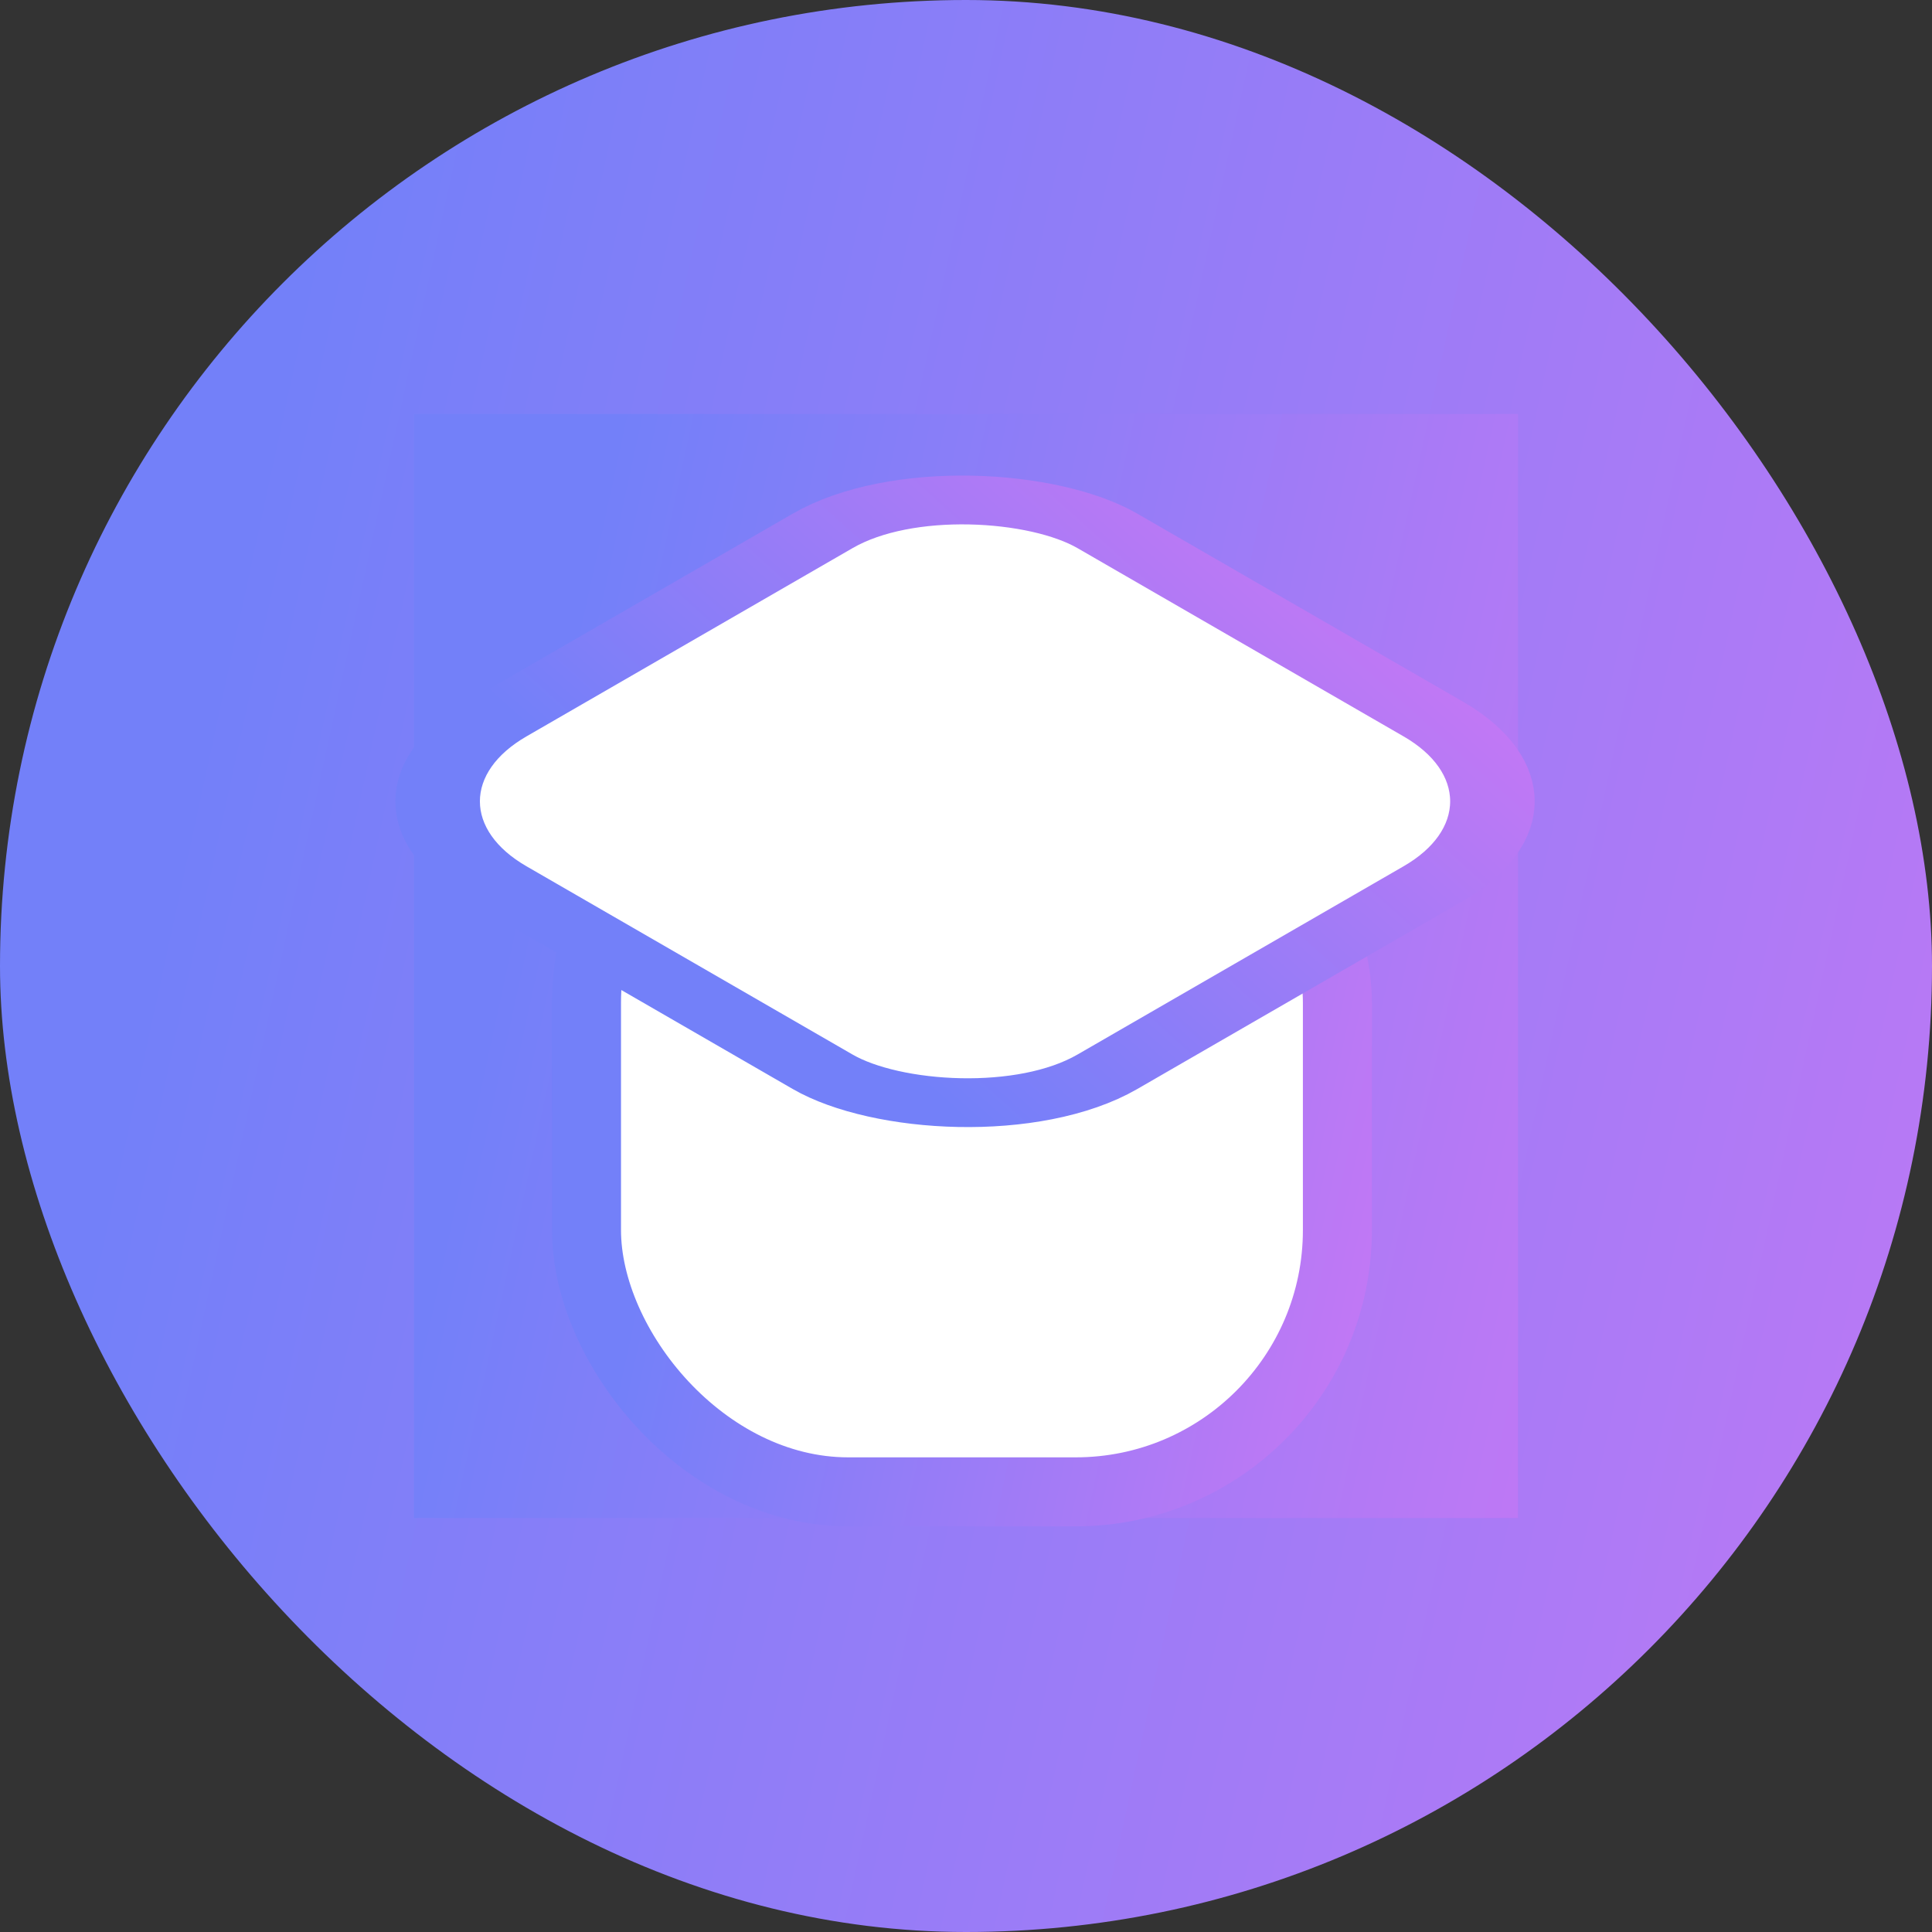 <svg width="56" height="56" viewBox="0 0 56 56" fill="none" xmlns="http://www.w3.org/2000/svg">
<rect x="0" y="0" width="56" height="56" fill="#333333" stroke="none"/>
<rect width="56" height="56" rx="28" fill="url(#paint0_linear_10881_285495)"/>
<rect width="32" height="32" transform="translate(12 12)" fill="url(#paint1_linear_10881_285495)"/>
<rect x="17" y="21.477" width="21.765" height="21.765" rx="7.588" fill="white" stroke="url(#paint2_linear_10881_285495)" stroke-width="2"/>
<rect x="-1.732" width="20.443" height="20.443" rx="4.765" transform="matrix(0.866 -0.5 0.866 0.5 11.768 22.361)" fill="white" stroke="url(#paint3_linear_10881_285495)" stroke-width="2"/>
<defs>
<linearGradient id="paint0_linear_10881_285495" x1="7.326" y1="14.409" x2="71.477" y2="28.343" gradientUnits="userSpaceOnUse">
<stop stop-color="#7380F9"/>
<stop offset="1" stop-color="#CA77F4"/>
</linearGradient>
<linearGradient id="paint1_linear_10881_285495" x1="4.186" y1="8.234" x2="40.844" y2="16.196" gradientUnits="userSpaceOnUse">
<stop stop-color="#7380F9"/>
<stop offset="1" stop-color="#CA77F4"/>
</linearGradient>
<linearGradient id="paint2_linear_10881_285495" x1="20.585" y1="27.562" x2="43.227" y2="32.48" gradientUnits="userSpaceOnUse">
<stop stop-color="#7380F9"/>
<stop offset="1" stop-color="#CA77F4"/>
</linearGradient>
<linearGradient id="paint3_linear_10881_285495" x1="2.413" y1="4.745" x2="23.54" y2="9.334" gradientUnits="userSpaceOnUse">
<stop stop-color="#7380F9"/>
<stop offset="1" stop-color="#CA77F4"/>
</linearGradient>
</defs>
</svg>
